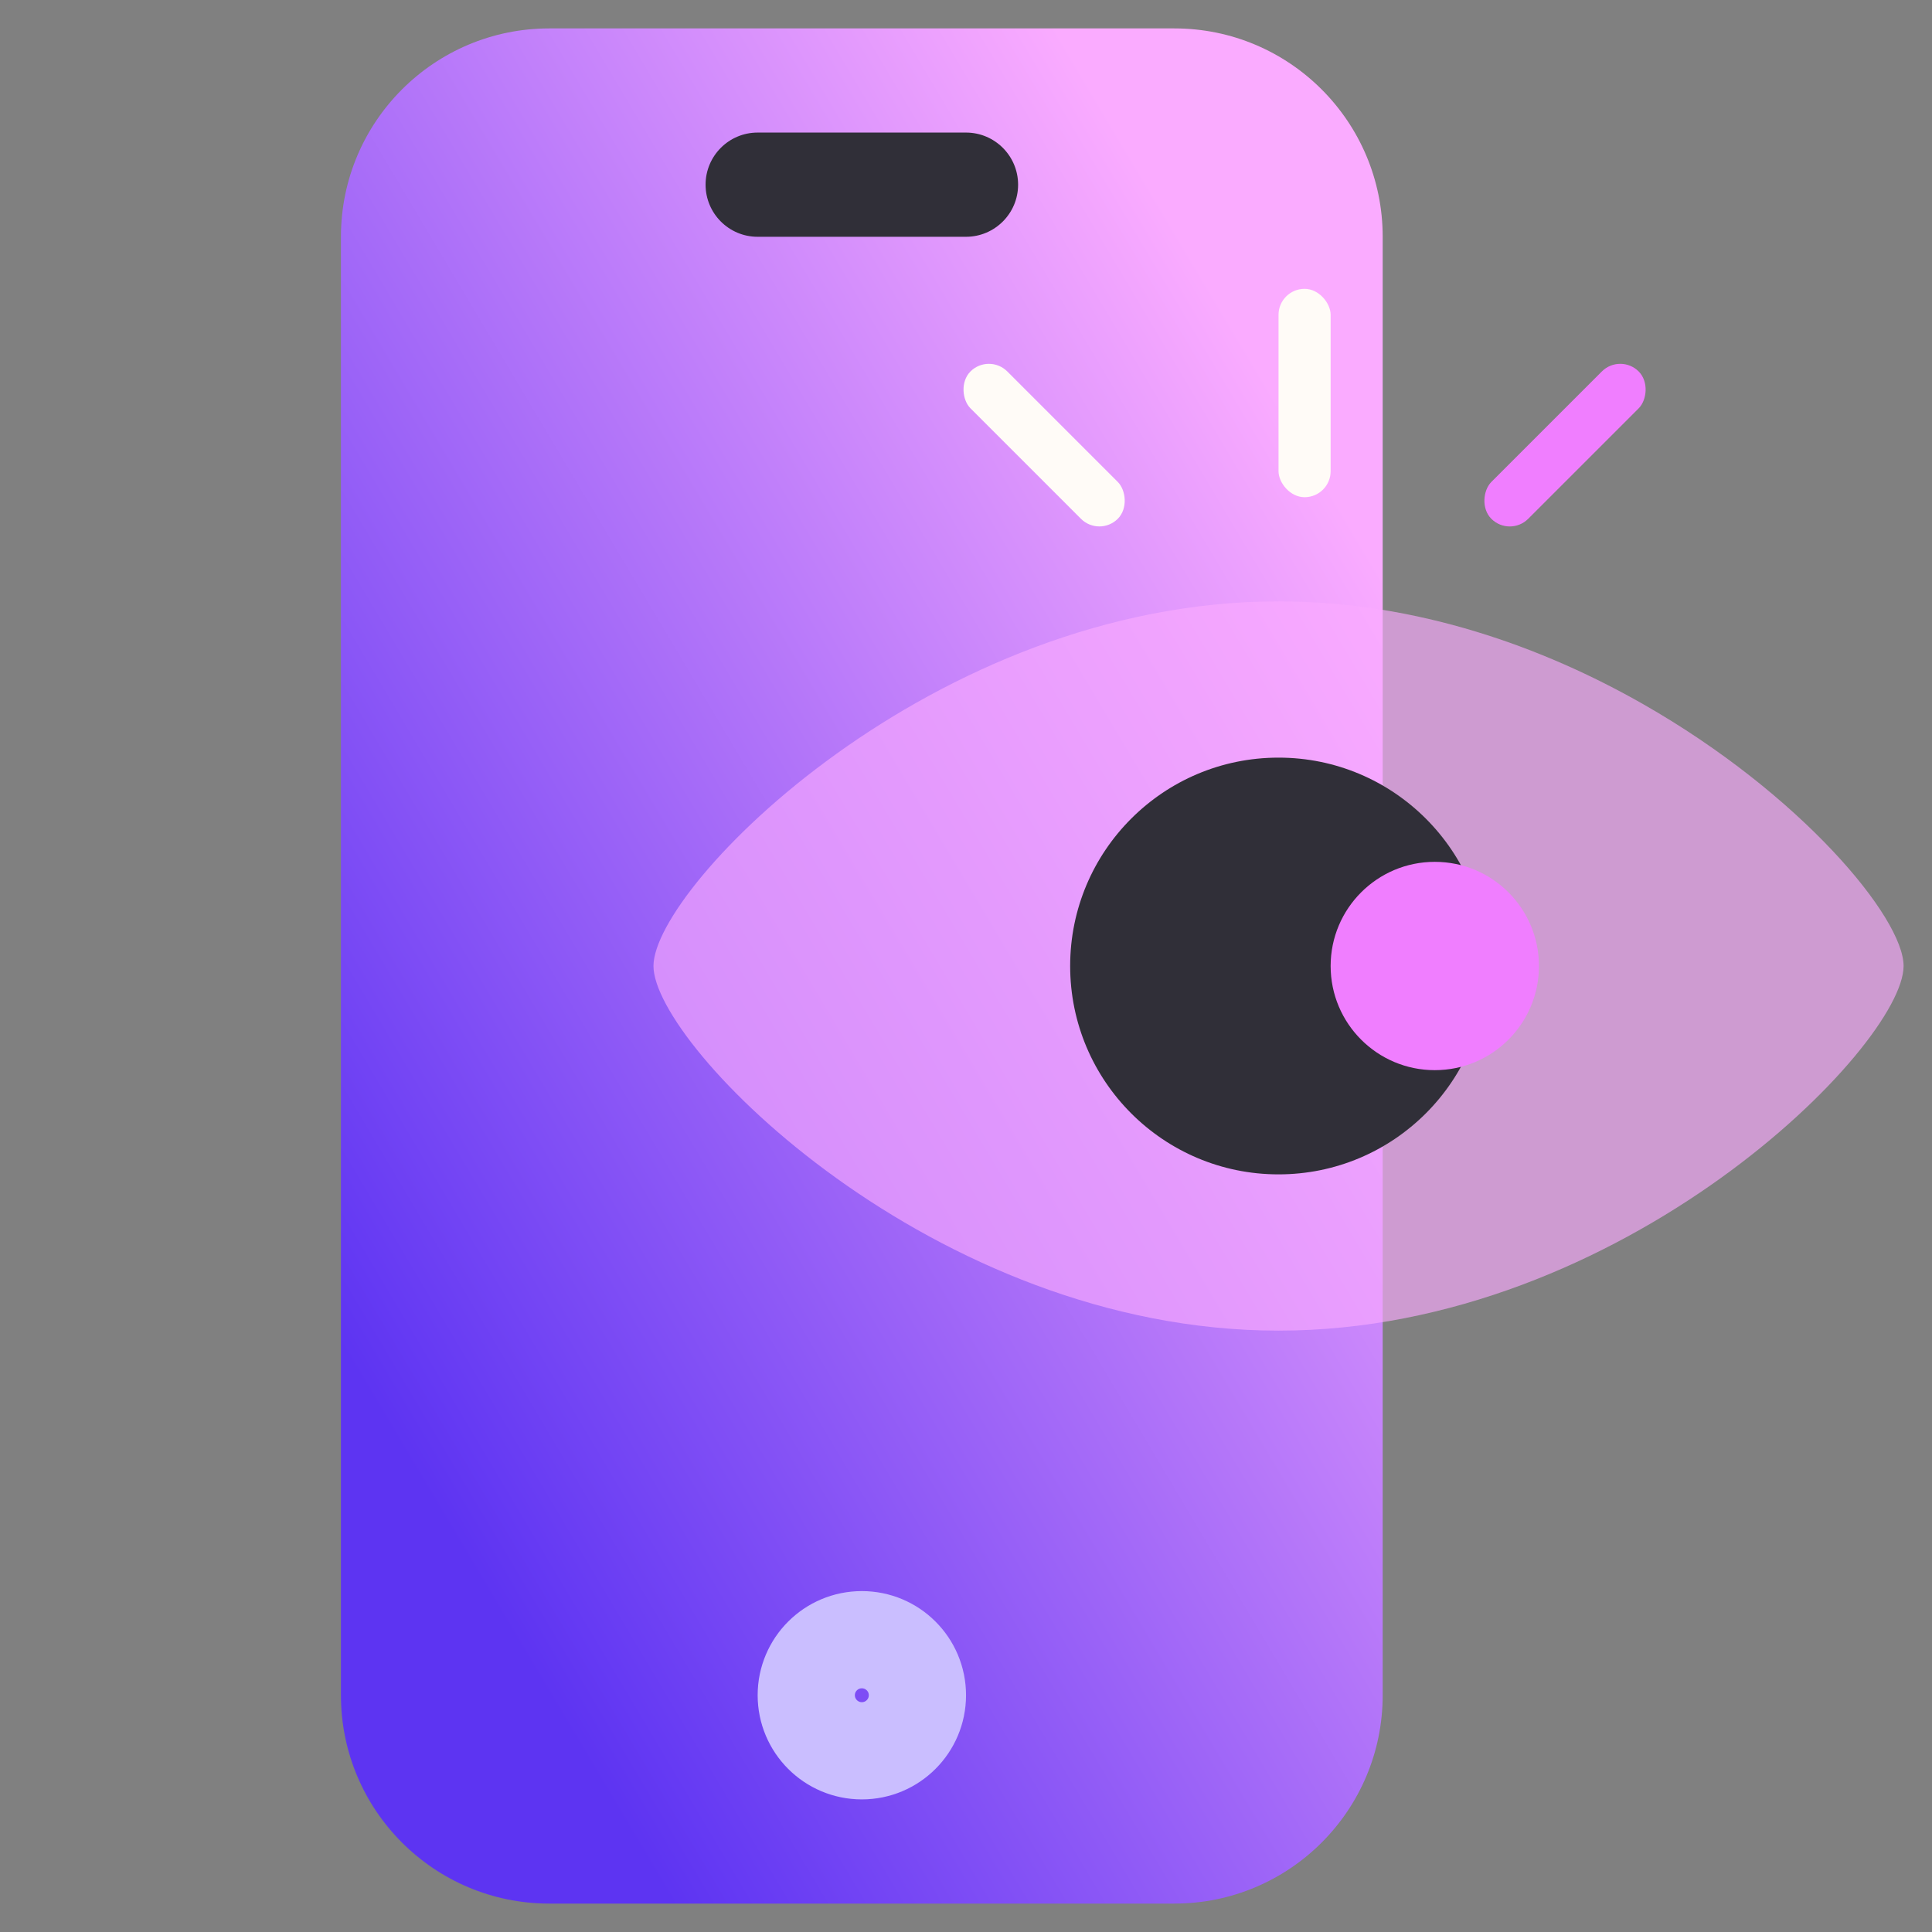 <svg width="34" height="34" viewBox="0 0 34 34" fill="none" xmlns="http://www.w3.org/2000/svg">
<rect x="0" y="0" width="34" height="34" fill="#808080" stroke="none"/>
<g id="Frame 158502267">
<g id="Group 4632">
<g id="Group 205">
<path id="Rectangle 2769" d="M6 4.167C6 2.142 7.642 0.5 9.667 0.5H20.667C22.692 0.5 24.333 2.142 24.333 4.167V29.833C24.333 31.858 22.692 33.5 20.667 33.5H9.667C7.642 33.5 6 31.858 6 29.833V4.167Z" fill="url(#paint0_linear_2881_440)"/>
<path id="Ellipse 32" d="M16.145 29.833C16.145 30.373 15.707 30.811 15.167 30.811C14.627 30.811 14.189 30.373 14.189 29.833C14.189 29.293 14.627 28.856 15.167 28.856C15.707 28.856 16.145 29.293 16.145 29.833Z" stroke="#CABEFF" stroke-width="1.711"/>
<path id="Rectangle 3185" d="M12.417 3.25C12.417 2.744 12.827 2.333 13.333 2.333H17C17.506 2.333 17.917 2.744 17.917 3.25V3.25C17.917 3.756 17.506 4.167 17 4.167H13.333C12.827 4.167 12.417 3.756 12.417 3.25V3.25Z" fill="#302F38"/>
</g>
<path id="Ellipse 48" opacity="0.64" d="M33.5 17C33.5 18.405 28.575 23.417 22.5 23.417C16.425 23.417 11.5 18.405 11.5 17C11.5 15.595 16.425 10.583 22.5 10.583C23.714 10.583 24.882 10.783 25.974 11.115C27.036 11.437 28.026 11.884 28.917 12.392C31.692 13.974 33.5 16.149 33.5 17Z" fill="#FAABFF"/>
<circle id="Ellipse 49" cx="22.5" cy="17" r="3.667" fill="#302F38"/>
<circle id="Ellipse 50" cx="25.25" cy="17" r="1.833" fill="#F07EFF"/>
<rect id="Rectangle 3271" x="22.5" y="5.083" width="0.917" height="3.667" rx="0.458" fill="#FFFBF7"/>
<rect id="Rectangle 3272" x="28.514" y="6.213" width="0.917" height="3.667" rx="0.458" transform="rotate(45 28.514 6.213)" fill="#F07EFF"/>
<rect id="Rectangle 3273" width="0.917" height="3.667" rx="0.458" transform="matrix(0.707 -0.707 -0.707 -0.707 19.347 9.454)" fill="#FFFBF7"/>
</g>
</g>
<defs>
<linearGradient id="paint0_linear_2881_440" x1="9.151" y1="29.031" x2="28.671" y2="17.43" gradientUnits="userSpaceOnUse">
<stop stop-color="#5D34F2"/>
<stop offset="1" stop-color="#FAABFF"/>
</linearGradient>
</defs>
</svg>
